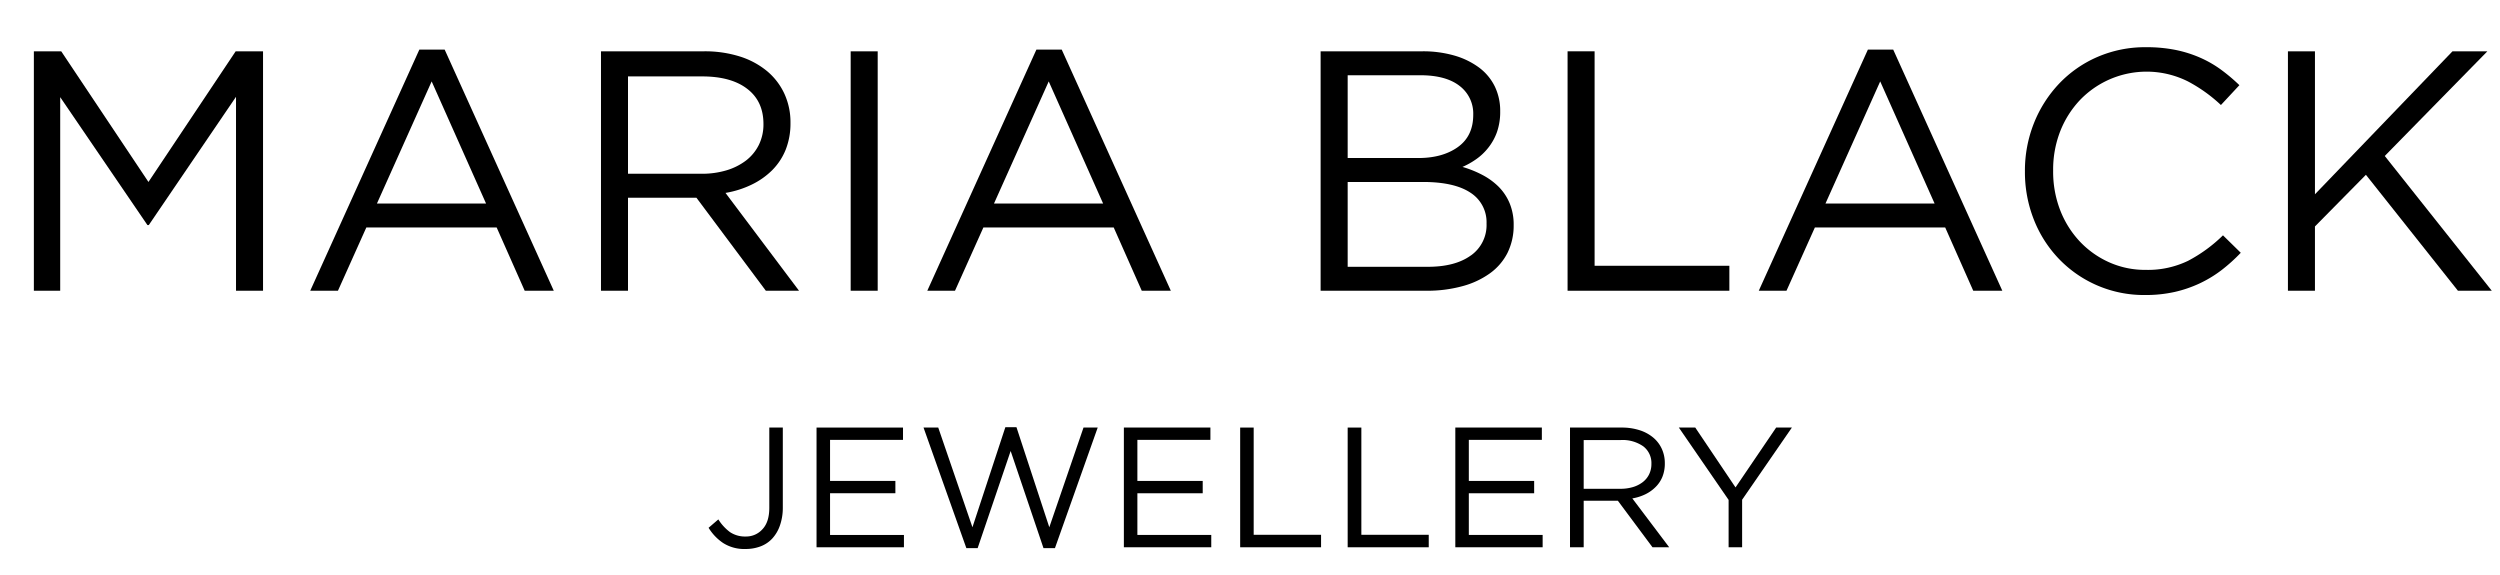<svg id="Layer_1" data-name="Layer 1" xmlns="http://www.w3.org/2000/svg" viewBox="0 0 730.89 168.2">
  <defs>
    <style>
      .cls-1 {
        isolation: isolate;
      }
    </style>
  </defs>
  <title>Artboard 1</title>
  <g class="cls-1">
    <g class="cls-1">
      <path d="M43.5,65.8h-.4L17.6,28.4V85H9.9V15h8L43.4,53.2,68.9,15h8V85H69V28.3Z"/>
      <path d="M161.9,85h-8.5l-8.2-18.5H107.1L98.8,85H90.7l31.9-70.5H130ZM126.2,23.8l-16,35.7h31.9Z"/>
      <path d="M223.9,85,203.6,57.8h-20V85h-7.9V15h30.1a34,34,0,0,1,10.45,1.5,23.62,23.62,0,0,1,7.95,4.25,19,19,0,0,1,5.1,6.61,19.93,19.93,0,0,1,1.8,8.55,20.77,20.77,0,0,1-1.4,7.85,18,18,0,0,1-3.95,6A22.14,22.14,0,0,1,219.7,54a28.13,28.13,0,0,1-7.6,2.4L233.6,85Zm-5.41-59q-4.71-3.66-13.24-3.66H183.6V50.8h21.55a24.76,24.76,0,0,0,7.22-1,17.85,17.85,0,0,0,5.72-2.86,13.21,13.21,0,0,0,3.76-4.57,13.56,13.56,0,0,0,1.35-6.12Q223.2,29.62,218.49,26Z"/>
      <path d="M256.6,15V85h-7.9V15Z"/>
      <path d="M342.3,85h-8.5l-8.2-18.5H287.5L279.2,85h-8.1L303,14.5h7.4ZM306.6,23.8l-16,35.7h31.9Z"/>
      <path d="M425.22,16.25a22.62,22.62,0,0,1,7.19,3.5,15.28,15.28,0,0,1,4.59,5.5,16.28,16.28,0,0,1,1.59,7.25,17.85,17.85,0,0,1-.94,6.1,16,16,0,0,1-2.55,4.6,16.67,16.67,0,0,1-3.54,3.35,22.64,22.64,0,0,1-4,2.25,30.86,30.86,0,0,1,5.84,2.35,19.67,19.67,0,0,1,4.74,3.45,15.11,15.11,0,0,1,3.2,4.8,16.3,16.3,0,0,1,1.19,6.4,18,18,0,0,1-1.79,8.1,16.61,16.61,0,0,1-5.14,6,24.7,24.7,0,0,1-8,3.75A38.71,38.71,0,0,1,417.14,85H386.09V15h29.75A32.91,32.91,0,0,1,425.22,16.25Zm1,26.74q4.49-3.21,4.49-9.44a10.14,10.14,0,0,0-4-8.44q-4-3.11-11.47-3.11H394V46.2h20.65Q421.72,46.2,426.21,43Zm3.8,31.7a10.86,10.86,0,0,0,4.58-9.34,10.22,10.22,0,0,0-4.68-9Q425.21,53.2,416,53.2H394V78h23.45Q425.42,78,430,74.69Z"/>
      <path d="M458.29,15h7.9V77.7h39.4V85h-47.3Z"/>
    </g>
    <g class="cls-1">
      <path d="M585.39,85h-8.5l-8.2-18.5h-38.1L522.29,85h-8.1l31.9-70.5h7.4Zm-35.7-61.2-16,35.7h31.9Z"/>
    </g>
    <g class="cls-1">
      <path d="M649.44,79a35.23,35.23,0,0,1-6.35,3.85,36.08,36.08,0,0,1-7.3,2.5,38.76,38.76,0,0,1-8.7.9A34.42,34.42,0,0,1,602,75.75a35.06,35.06,0,0,1-7.35-11.45A37.68,37.68,0,0,1,592,50.1,37.42,37.42,0,0,1,594.64,36,36.27,36.27,0,0,1,602,24.45a34.19,34.19,0,0,1,11.2-7.8,35,35,0,0,1,14.2-2.85,43,43,0,0,1,8.65.8,35.37,35.37,0,0,1,7.15,2.25,32.35,32.35,0,0,1,6.1,3.5,52.06,52.06,0,0,1,5.4,4.55l-5.4,5.8a44.3,44.3,0,0,0-9.65-6.9,27,27,0,0,0-31.7,5.6,28.41,28.41,0,0,0-5.7,9.15,30.85,30.85,0,0,0-2,11.35,31.23,31.23,0,0,0,2,11.4,28.32,28.32,0,0,0,5.7,9.2,26.86,26.86,0,0,0,8.6,6.15,25.66,25.66,0,0,0,10.75,2.25,27,27,0,0,0,12.4-2.65,43.13,43.13,0,0,0,10.2-7.45l5.2,5.1A49.25,49.25,0,0,1,649.44,79Z"/>
      <path d="M728.49,85h-9.9l-26.9-33.9-14.9,15.1V85h-7.9V15h7.9V56.8L717,15h10.2l-30,30.6Z"/>
    </g>
    <g class="cls-1">
      <path d="M228,153.67a10.86,10.86,0,0,1-2.25,3.8,9,9,0,0,1-3.44,2.28,12.27,12.27,0,0,1-4.35.75,11.46,11.46,0,0,1-6.55-1.75,14.34,14.34,0,0,1-4.25-4.45l2.85-2.45a13.61,13.61,0,0,0,3.43,3.73,7.85,7.85,0,0,0,4.57,1.27,6.36,6.36,0,0,0,4.9-2.13q2-2.11,2-6.27V125h3.95v23.4A15.65,15.65,0,0,1,228,153.67Z"/>
      <path d="M264,128.6H242.67v12h19.1v3.6h-19.1V156.4h21.6V160H238.72V125H264Z"/>
      <path d="M293.92,124.9h3.25l9.6,29.25,10-29.15h4.15l-12.5,35.25h-3.35l-9.6-28.4-9.65,28.4h-3.3L270,125h4.3l10,29.15Z"/>
      <path d="M353.87,128.6H332.52v12h19.1v3.6h-19.1V156.4h21.6V160H328.57V125h25.3Z"/>
      <path d="M362.57,125h3.95v31.35h19.7V160H362.57Z"/>
      <path d="M394,125h4v31.35h19.7V160H394Z"/>
      <path d="M450.77,128.6H429.42v12h19.1v3.6h-19.1V156.4H451V160H425.47V125h25.3Z"/>
    </g>
    <g class="cls-1">
      <path d="M483.12,160,473,146.4H463V160h-4V125h15.05a16.91,16.91,0,0,1,5.22.75,11.75,11.75,0,0,1,4,2.13,9.35,9.35,0,0,1,2.55,3.3,10,10,0,0,1,.9,4.28,10.3,10.3,0,0,1-.7,3.92,8.87,8.87,0,0,1-2,3,10.94,10.94,0,0,1-3,2.13,13.84,13.84,0,0,1-3.8,1.2L488,160Zm-2.71-29.52a10.54,10.54,0,0,0-6.61-1.83H463V142.9h10.78a12.6,12.6,0,0,0,3.61-.5,8.87,8.87,0,0,0,2.85-1.43,6.47,6.47,0,0,0,1.88-2.28,6.82,6.82,0,0,0,.68-3.07A6.15,6.15,0,0,0,480.41,130.48Z"/>
    </g>
    <g class="cls-1">
      <path d="M509.32,160h-3.95V146.15L490.82,125h4.8l11.77,17.5L519.27,125h4.6l-14.55,21.1Z"/>
    </g>
  </g>
</svg>
